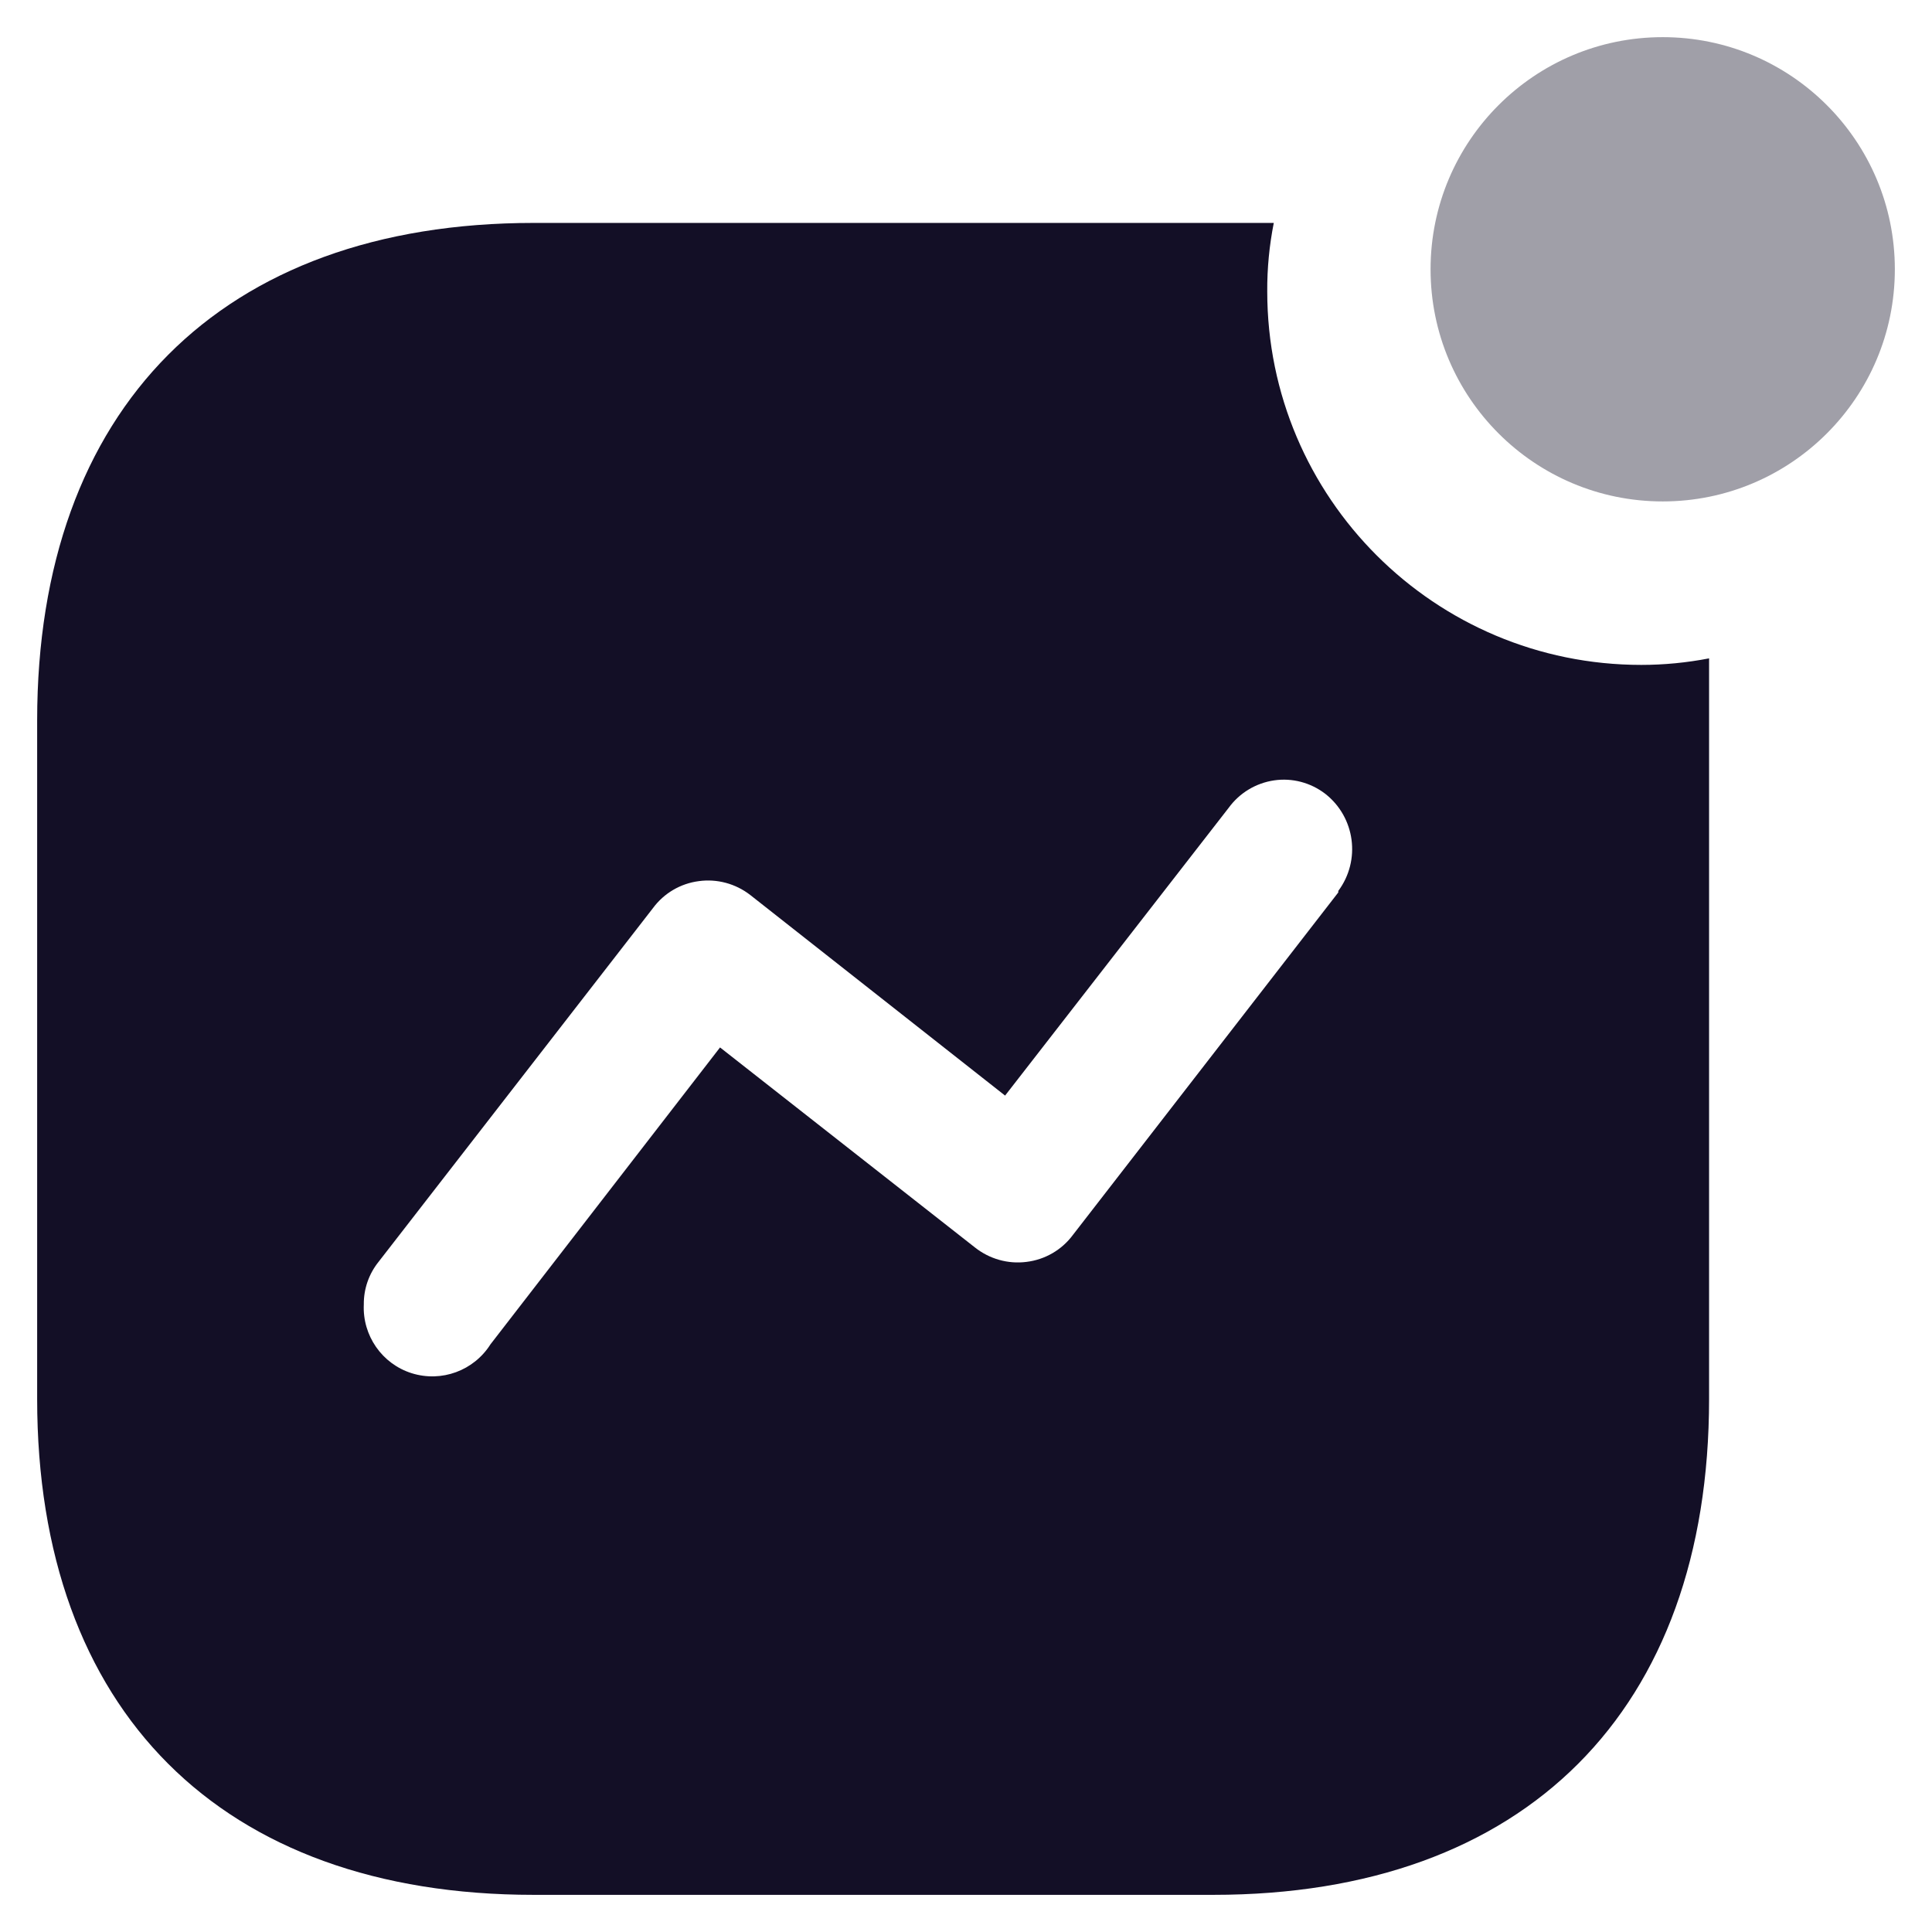 <svg width="13" height="13" viewBox="0 0 13 13" fill="none" xmlns="http://www.w3.org/2000/svg">
<path fill-rule="evenodd" clip-rule="evenodd" d="M8.527 1.961C8.527 3.349 9.654 4.474 11.044 4.474C11.197 4.474 11.35 4.459 11.5 4.43V9.413C11.5 11.51 10.263 12.75 8.164 12.75H3.591C1.487 12.75 0.25 11.51 0.25 9.413V4.848C0.25 2.751 1.487 1.5 3.591 1.5H8.571C8.541 1.652 8.526 1.806 8.527 1.961ZM7.219 8.31L9.005 6.005V5.995C9.158 5.789 9.119 5.499 8.917 5.341C8.819 5.266 8.695 5.233 8.573 5.251C8.451 5.269 8.341 5.335 8.268 5.435L6.763 7.372L5.048 6.022C4.95 5.946 4.825 5.912 4.702 5.929C4.579 5.945 4.468 6.01 4.394 6.11L2.547 8.491C2.482 8.572 2.447 8.673 2.448 8.777C2.438 8.986 2.57 9.177 2.77 9.24C2.971 9.303 3.188 9.223 3.3 9.046L4.845 7.048L6.559 8.393C6.657 8.471 6.782 8.507 6.907 8.491C7.031 8.476 7.144 8.411 7.219 8.31Z" fill="#130F26"/>
<ellipse opacity="0.4" cx="11.188" cy="1.812" rx="1.562" ry="1.562" fill="#130F26"/>
</svg>
